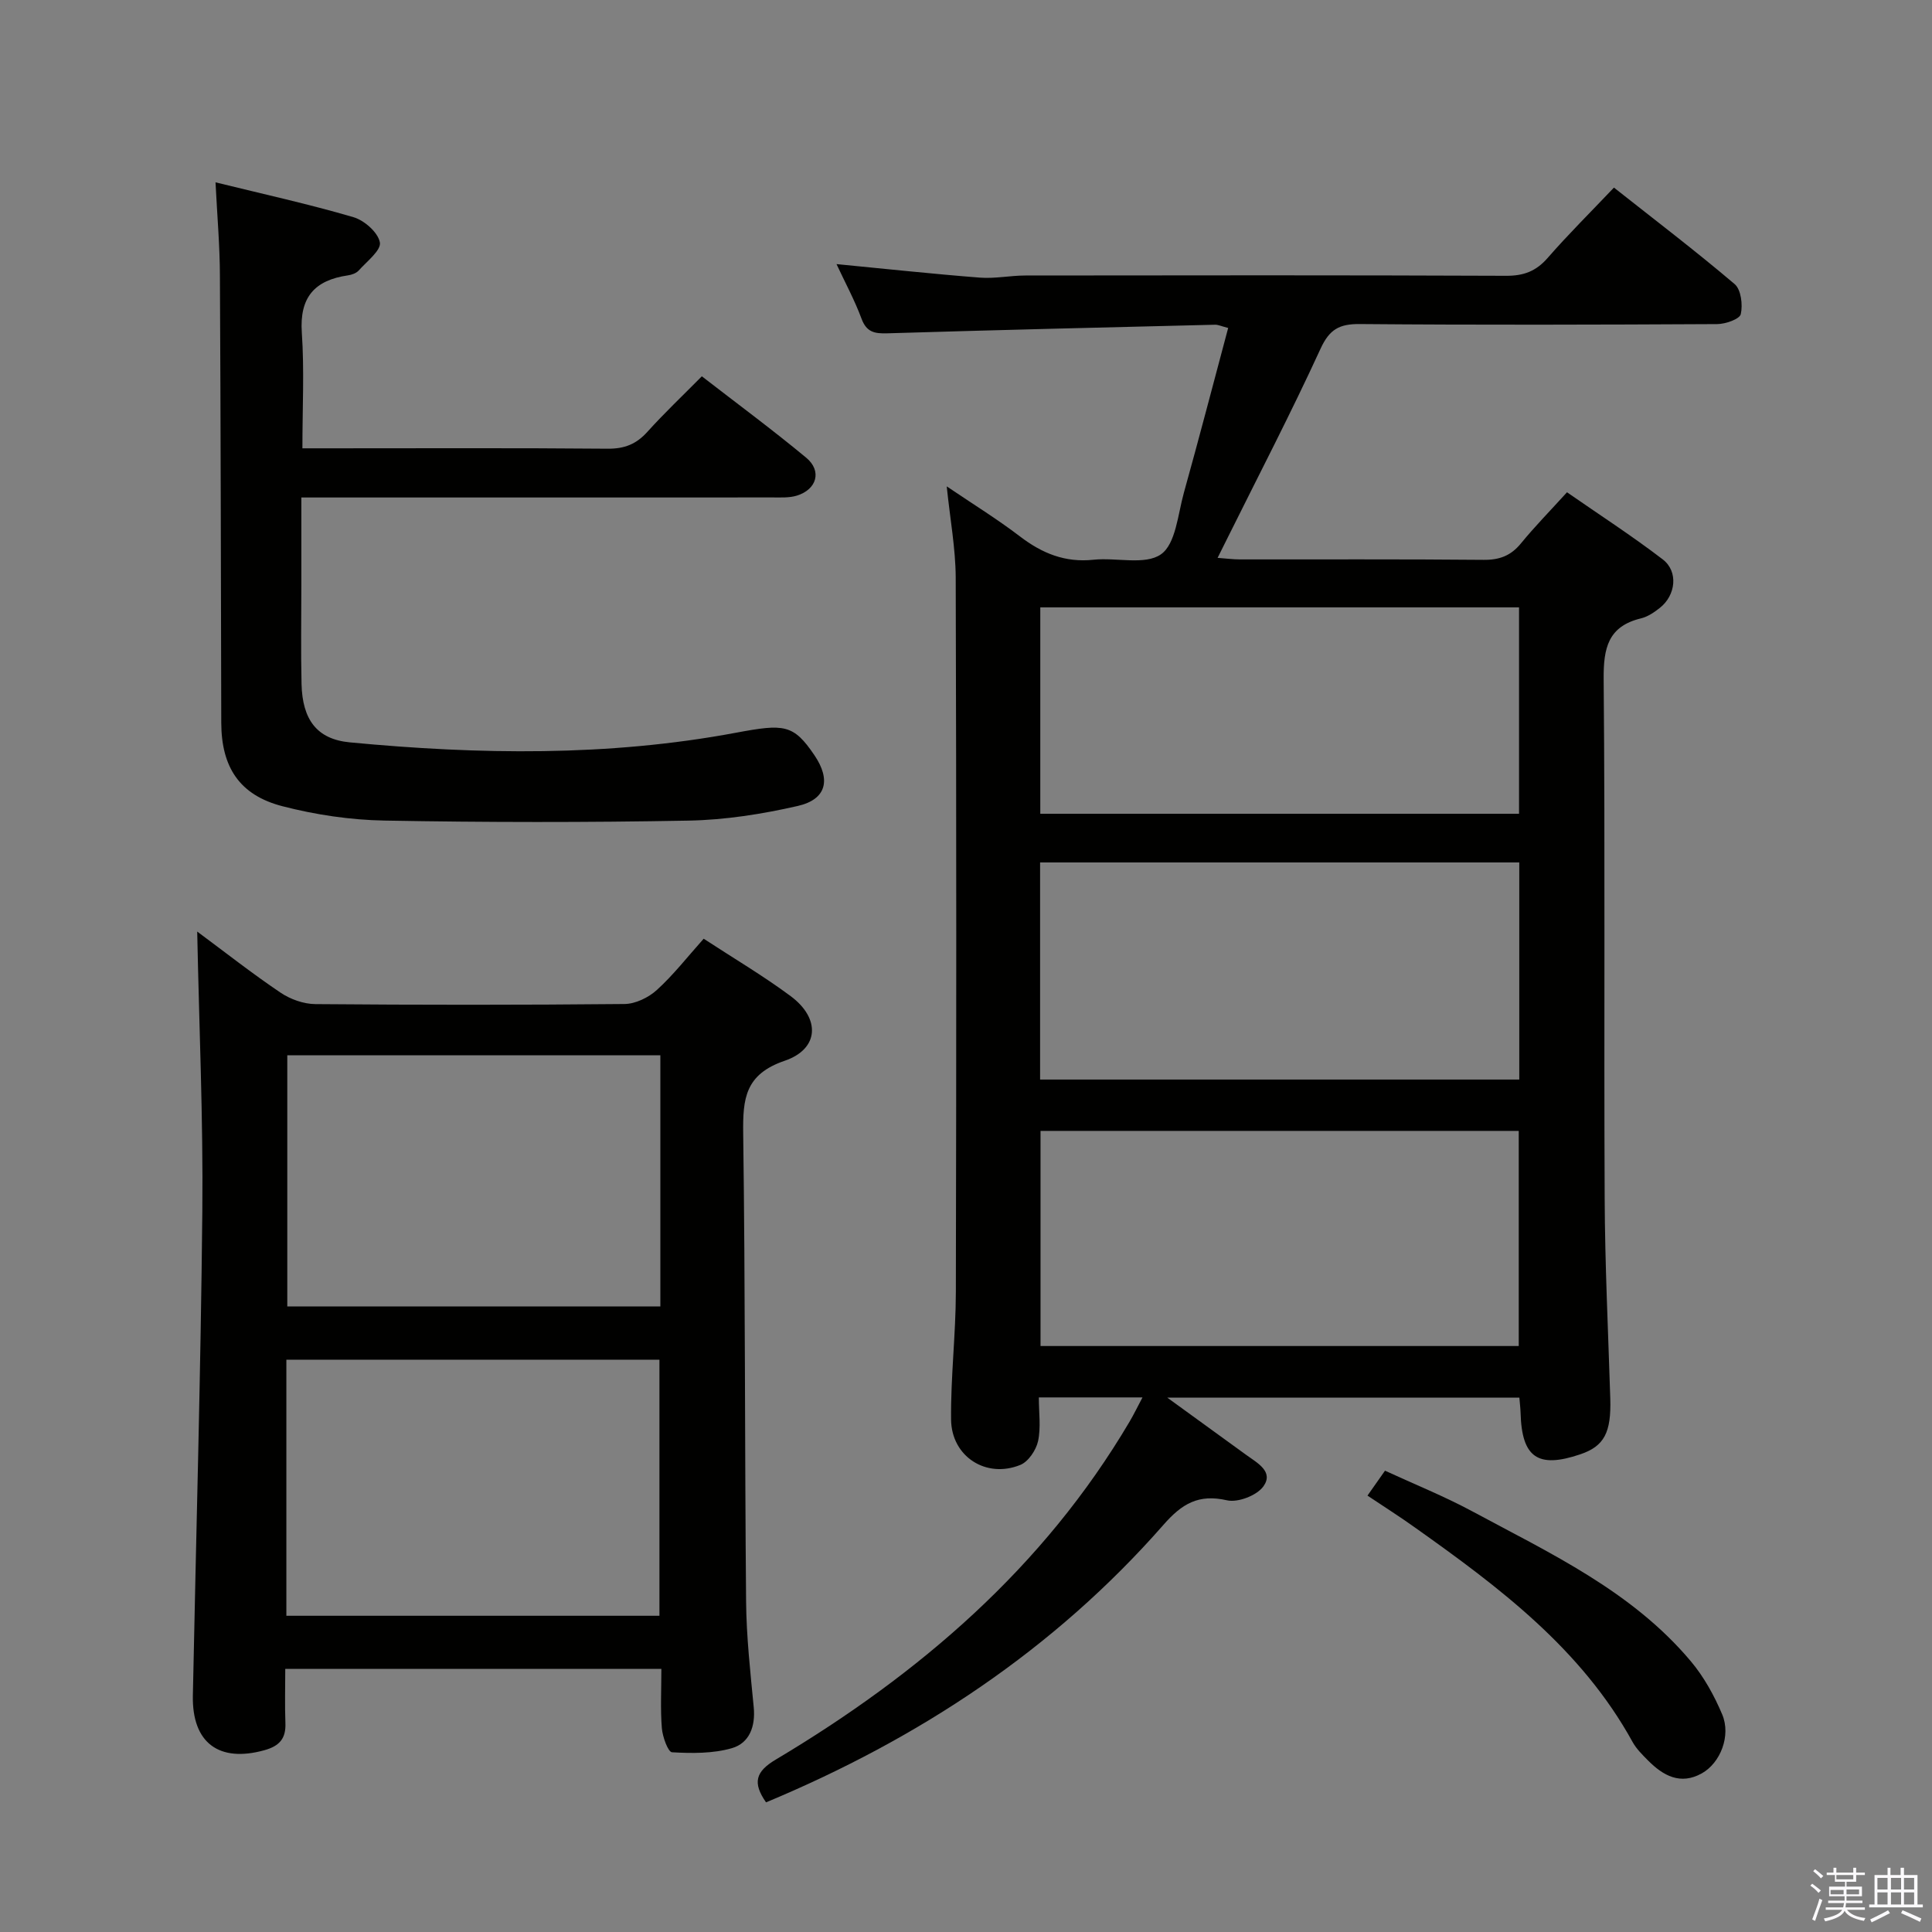 <svg enable-background="new 0 0 400 400" viewBox="0 0 400 400" xmlns="http://www.w3.org/2000/svg"><rect x="0" y="0" width="400" height="400" fill="#808080" stroke="none"/><path d="m374.8 390.4.4-.4c.7.5 1.3 1 1.8 1.4l-.5.5c-.5-.6-1.1-1.1-1.7-1.5zm1 7.3-.6-.3c.5-1.4 1.1-2.8 1.5-4.3.2.1.4.2.6.3-.5 1.3-1 2.8-1.5 4.3zm-.4-10.3.4-.4c.4.3 1 .8 1.7 1.4l-.5.5c-.4-.5-1-1-1.6-1.5zm2.5.3h1.7v-1h.6v1h3.5v-1h.6v1h1.8v.5h-1.8v1.4h-2v1h3.2v2h-3.2v.9h3.3v.5h-3.4c0 .3-.1.6-.1.9h4v.5h-3.7c.7.9 1.9 1.5 3.8 1.7-.1.2-.2.4-.3.6-2.1-.4-3.5-1.1-4-2.1-.4 1-1.8 1.7-4 2.2-.1-.2-.2-.4-.3-.6 2.1-.4 3.4-1 3.8-1.8h-3.4v-.5h3.6c.1-.3.1-.6.2-.9h-3.3v-.5h3.4c0-.3 0-.6 0-.9h-3.2v-2h3.3v-1h-2.1v-1.4h-1.7v-.5zm1.1 3.5v1h2.7c0-.3 0-.4 0-.4 0-.2 0-.2 0-.2 0-.1 0-.2 0-.3h-2.7zm1.2-3v.9h3.5v-.9zm4.7 3h-2.6v.6.4h2.6z" fill="#fbfafc"/><path d="m393.6 386.7h.6v1.5h2.8v6.1h1.1v.6h-11.1v-.6h1.1v-6.1h2.7v-1.5h.6v1.5h2.1v-1.5zm-2.7 8.8.4.6c-1.2.6-2.5 1.3-3.8 1.9-.1-.2-.2-.4-.3-.6 1.2-.6 2.5-1.2 3.7-1.9zm-2.2-6.7v2.4h2.1v-2.4zm0 3v2.5h2.1v-2.5zm2.8-3v2.4h2.1v-2.4zm0 3v2.5h2.1v-2.5zm6 6.1c-1.4-.7-2.7-1.3-3.9-1.8l.3-.6c1.5.6 2.7 1.2 3.9 1.7zm-1.2-9.1h-2.1v2.4h2.1zm-2.1 3v2.5h2.1v-2.5z" fill="#fbfafc"/><g fill="#010100"><path d="m196.01 100.7c5.41 3.66 10.49 6.79 15.2 10.39 4.56 3.48 9.31 5.42 15.17 4.8 4.74-.51 10.7 1.18 13.99-1.13 3.06-2.15 3.49-8.25 4.73-12.71 3.15-11.29 6.1-22.64 9.18-34.15-1.48-.38-2.1-.69-2.71-.67-22.62.55-45.24 1.09-67.86 1.78-2.65.08-4.3-.23-5.34-3.03-1.44-3.88-3.44-7.56-5.18-11.3 9.97.96 19.82 2.03 29.69 2.8 3.12.24 6.29-.44 9.44-.44 33.16-.04 66.33-.08 99.49.06 3.65.02 6.21-.94 8.61-3.69 4.25-4.88 8.86-9.44 13.73-14.57 8.49 6.71 16.93 13.13 24.99 19.98 1.33 1.13 1.71 4.29 1.27 6.22-.24 1.03-3.16 2.05-4.88 2.06-24.66.13-49.33.2-73.99-.01-4.23-.04-6.29 1.08-8.14 5.12-6.09 13.26-12.83 26.23-19.32 39.3-.58 1.16-1.16 2.33-1.99 3.99 1.8.13 3.2.32 4.6.32 16.83.02 33.66-.07 50.49.09 3.29.03 5.63-.86 7.71-3.4 2.83-3.46 5.98-6.67 9.54-10.59 6.68 4.64 13.46 9.02 19.84 13.91 3.25 2.5 2.69 7.41-.6 10.01-1.16.92-2.5 1.84-3.9 2.18-6.85 1.65-7.8 6.16-7.75 12.57.32 35.83.04 71.66.21 107.49.06 13.81.73 27.62 1.16 41.42.22 7.11-1.25 9.92-6.21 11.6-8.79 2.98-12.11.67-12.36-8.58-.03-.96-.15-1.92-.25-3.15-23.99 0-47.72 0-72.89 0 6.09 4.42 11.22 8.15 16.36 11.87 2.28 1.65 5.71 3.45 3.54 6.49-1.35 1.89-5.28 3.41-7.55 2.89-5.9-1.34-9.31.7-13.14 5.07-22.67 25.85-50.62 44.26-82.29 57.47-2.83-4.07-2.17-6.36 2-8.85 29.71-17.71 55.4-39.72 73.23-69.91.9-1.52 1.67-3.12 2.71-5.08-7.41 0-14.15 0-21.46 0 0 3.18.45 6.23-.16 9.05-.41 1.86-2 4.24-3.66 4.92-7.07 2.89-14.27-1.71-14.35-9.39-.09-8.8.97-17.6.99-26.4.11-49.33.12-98.66-.03-147.99-.04-6.04-1.17-12.07-1.86-18.81zm118.54 77.86c-33.38 0-66.27 0-99.21 0v44.95h99.21c0-15.06 0-29.82 0-44.95zm-99.12 55.58v44.54h99.01c0-15.02 0-29.71 0-44.54-33.13 0-65.88 0-99.01 0zm-.05-108.39v42.73h99.12c0-14.4 0-28.45 0-42.73-33.23 0-66.13 0-99.12 0z"/><path d="m40.83 192.87c5.75 4.26 11.35 8.67 17.24 12.64 2.04 1.38 4.79 2.36 7.23 2.38 21.33.18 42.65.19 63.98-.02 2.29-.02 5-1.34 6.73-2.92 3.42-3.11 6.3-6.82 9.68-10.6 6.14 4.02 12.3 7.65 18.01 11.89 6.18 4.59 5.95 10.92-1.24 13.38-8.21 2.81-8.68 7.85-8.59 15.01.44 32.32.31 64.64.6 96.96.07 7.29.88 14.59 1.58 21.86.39 4-.9 7.44-4.52 8.49-3.91 1.13-8.26 1.08-12.39.85-.83-.05-1.96-3.19-2.11-4.98-.32-3.95-.1-7.94-.1-12.28-25.94 0-51.51 0-77.87 0 0 3.72-.11 7.48.03 11.22.13 3.21-1.25 4.75-4.34 5.61-9.41 2.62-15.02-1.52-14.82-11.32.67-33.44 1.64-66.88 1.96-100.32.19-19.08-.67-38.19-1.06-57.85zm18.46 141.66h77.24c0-17.95 0-35.48 0-53.02-25.94 0-51.48 0-77.24 0zm77.43-116.05c-26.09 0-51.75 0-77.24 0v52h77.24c0-17.44 0-34.53 0-52z"/><path d="m44.62 37.75c9.95 2.45 19.34 4.51 28.54 7.21 2.27.66 5.11 3.16 5.49 5.23.3 1.62-2.7 3.93-4.38 5.81-.5.56-1.44.9-2.23 1.01-6.9 1-10.06 4.54-9.55 11.88.53 7.75.12 15.56.12 23.93h5.72c19.16 0 38.32-.09 57.48.08 3.48.03 5.94-.95 8.23-3.5 3.44-3.82 7.19-7.37 11.27-11.49 7.31 5.66 14.62 11.06 21.6 16.85 3.31 2.74 2.22 6.58-1.95 7.86-1.54.47-3.28.37-4.93.37-30.49.02-60.98.01-91.47.01-1.82 0-3.64 0-6.17 0v18.12c0 6.83-.12 13.67.04 20.49.18 7.38 3.16 11.44 10.01 12.09 26.72 2.54 53.45 2.96 79.96-2 9.95-1.86 11.86-1.77 16.21 4.65 3.46 5.1 2.51 9.16-3.46 10.52-7.4 1.69-15.05 2.89-22.62 3.03-20.98.39-41.97.37-62.95-.01-7.06-.13-14.26-1.2-21.1-2.97-8.91-2.3-12.65-8.11-12.67-17.3-.08-30.82-.11-61.64-.28-92.46-.01-6.15-.55-12.28-.91-19.41z"/><path d="m283.12 309.65c1.32-1.87 2.35-3.34 3.63-5.16 6.11 2.82 12.26 5.29 18.06 8.41 16.19 8.72 33.07 16.54 45.25 31.04 2.72 3.23 4.86 7.12 6.51 11.03 1.84 4.37-.36 10.03-4.24 12.19-4.41 2.46-7.98.49-11.12-2.67-1.17-1.18-2.4-2.39-3.19-3.81-10.6-19.28-27.61-32.04-45.02-44.39-3.08-2.21-6.29-4.24-9.88-6.64z"/></g></svg>
